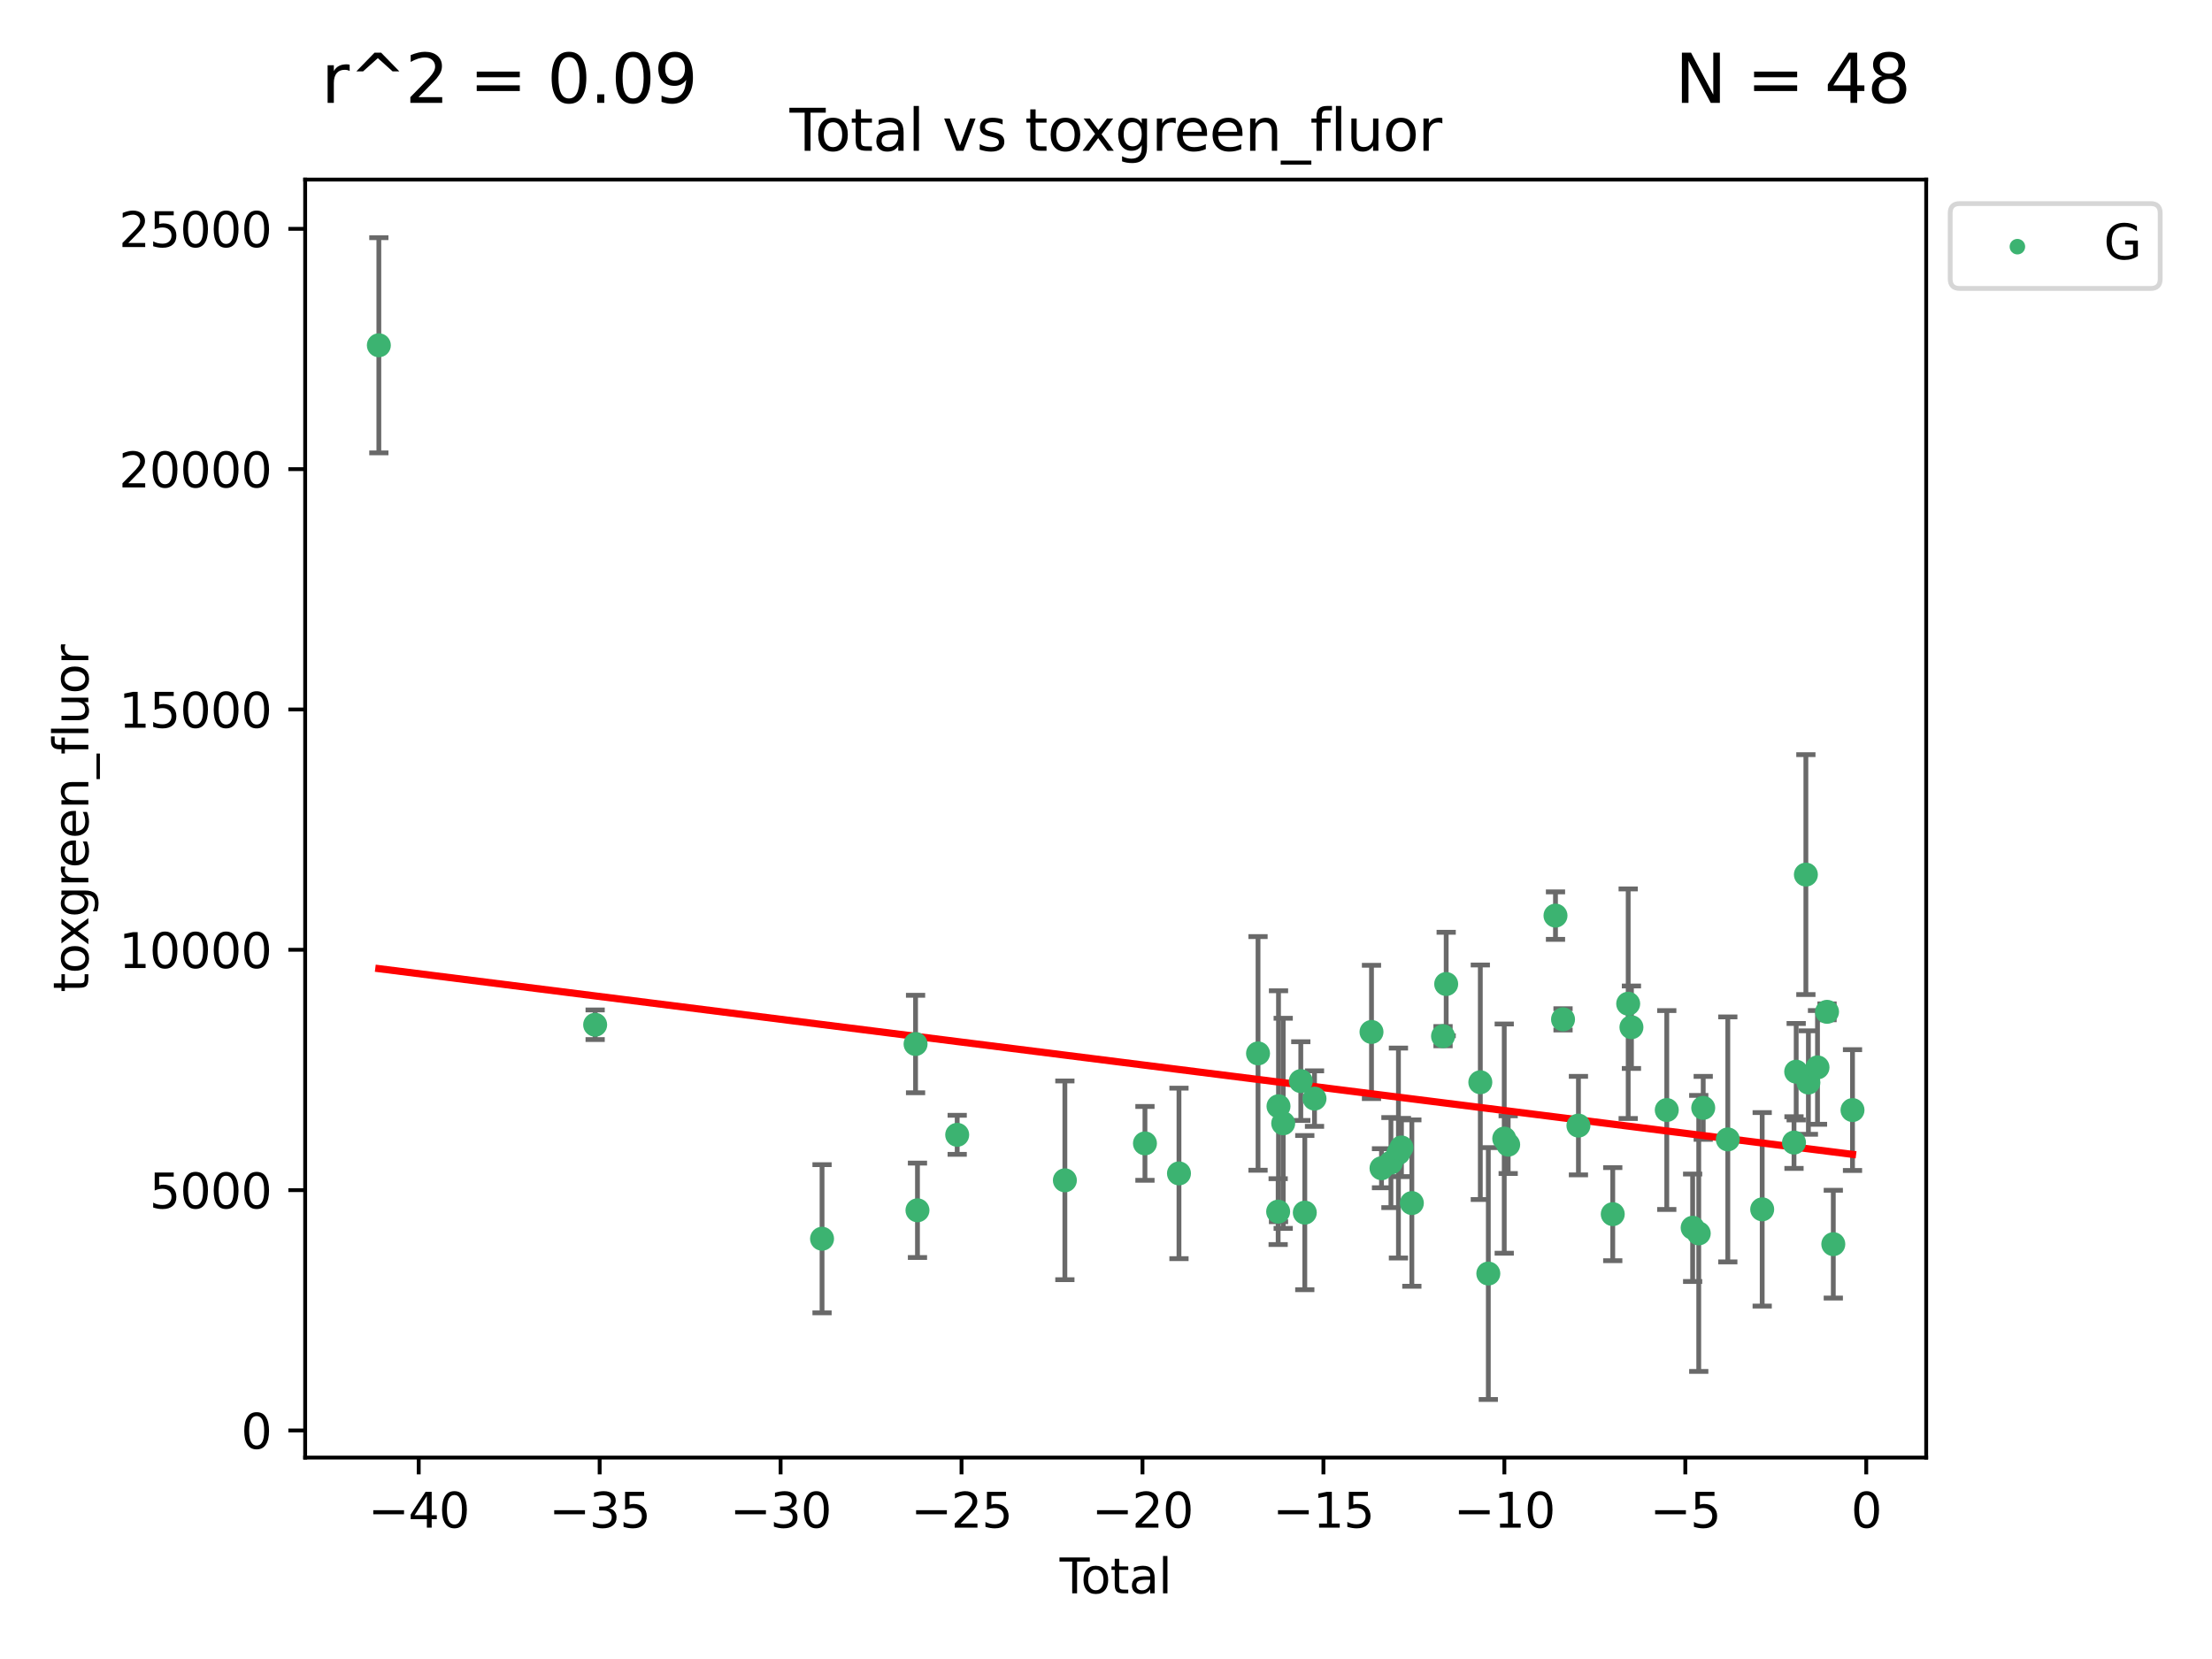 <?xml version="1.0" encoding="utf-8" standalone="no"?>
<!DOCTYPE svg PUBLIC "-//W3C//DTD SVG 1.1//EN"
  "http://www.w3.org/Graphics/SVG/1.1/DTD/svg11.dtd">
<svg xmlns:xlink="http://www.w3.org/1999/xlink" width="460.8pt" height="345.6pt" viewBox="0 0 460.8 345.6" xmlns="http://www.w3.org/2000/svg" version="1.1">
 <defs>
  <style type="text/css">*{stroke-linejoin: round; stroke-linecap: butt}</style>
 </defs>
 <g id="figure_1">
  <g id="patch_1">
   <path d="M 0 345.6 
L 460.8 345.6 
L 460.8 0 
L 0 0 
z
" style="fill: #ffffff"/>
  </g>
  <g id="axes_1">
   <g id="patch_2">
    <path d="M 63.571 303.64 
L 401.26 303.64 
L 401.26 37.411 
L 63.571 37.411 
z
" style="fill: #ffffff"/>
   </g>
   <g id="PathCollection_1">
    <defs>
     <path id="mc5d75d3d57" d="M 0 1.118 
C 0.297 1.118 0.581 1 0.791 0.791 
C 1 0.581 1.118 0.297 1.118 0 
C 1.118 -0.297 1 -0.581 0.791 -0.791 
C 0.581 -1 0.297 -1.118 0 -1.118 
C -0.297 -1.118 -0.581 -1 -0.791 -0.791 
C -1 -0.581 -1.118 -0.297 -1.118 0 
C -1.118 0.297 -1 0.581 -0.791 0.791 
C -0.581 1 -0.297 1.118 0 1.118 
z
" style="stroke: #3cb371"/>
    </defs>
    <g clip-path="url(#p207b211e65)">
     <use xlink:href="#mc5d75d3d57" x="78.921" y="71.926" style="fill: #3cb371; stroke: #3cb371"/>
     <use xlink:href="#mc5d75d3d57" x="123.98" y="213.474" style="fill: #3cb371; stroke: #3cb371"/>
     <use xlink:href="#mc5d75d3d57" x="171.247" y="258.051" style="fill: #3cb371; stroke: #3cb371"/>
     <use xlink:href="#mc5d75d3d57" x="190.729" y="217.487" style="fill: #3cb371; stroke: #3cb371"/>
     <use xlink:href="#mc5d75d3d57" x="191.126" y="252.127" style="fill: #3cb371; stroke: #3cb371"/>
     <use xlink:href="#mc5d75d3d57" x="199.402" y="236.403" style="fill: #3cb371; stroke: #3cb371"/>
     <use xlink:href="#mc5d75d3d57" x="221.833" y="245.882" style="fill: #3cb371; stroke: #3cb371"/>
     <use xlink:href="#mc5d75d3d57" x="238.515" y="238.188" style="fill: #3cb371; stroke: #3cb371"/>
     <use xlink:href="#mc5d75d3d57" x="245.602" y="244.442" style="fill: #3cb371; stroke: #3cb371"/>
     <use xlink:href="#mc5d75d3d57" x="262.071" y="219.446" style="fill: #3cb371; stroke: #3cb371"/>
     <use xlink:href="#mc5d75d3d57" x="266.262" y="252.405" style="fill: #3cb371; stroke: #3cb371"/>
     <use xlink:href="#mc5d75d3d57" x="266.337" y="230.45" style="fill: #3cb371; stroke: #3cb371"/>
     <use xlink:href="#mc5d75d3d57" x="267.315" y="234.008" style="fill: #3cb371; stroke: #3cb371"/>
     <use xlink:href="#mc5d75d3d57" x="270.98" y="225.213" style="fill: #3cb371; stroke: #3cb371"/>
     <use xlink:href="#mc5d75d3d57" x="271.813" y="252.612" style="fill: #3cb371; stroke: #3cb371"/>
     <use xlink:href="#mc5d75d3d57" x="273.836" y="228.859" style="fill: #3cb371; stroke: #3cb371"/>
     <use xlink:href="#mc5d75d3d57" x="285.708" y="214.973" style="fill: #3cb371; stroke: #3cb371"/>
     <use xlink:href="#mc5d75d3d57" x="287.793" y="243.364" style="fill: #3cb371; stroke: #3cb371"/>
     <use xlink:href="#mc5d75d3d57" x="289.758" y="242.189" style="fill: #3cb371; stroke: #3cb371"/>
     <use xlink:href="#mc5d75d3d57" x="291.32" y="240.199" style="fill: #3cb371; stroke: #3cb371"/>
     <use xlink:href="#mc5d75d3d57" x="291.947" y="239.041" style="fill: #3cb371; stroke: #3cb371"/>
     <use xlink:href="#mc5d75d3d57" x="294.116" y="250.623" style="fill: #3cb371; stroke: #3cb371"/>
     <use xlink:href="#mc5d75d3d57" x="300.611" y="215.852" style="fill: #3cb371; stroke: #3cb371"/>
     <use xlink:href="#mc5d75d3d57" x="301.267" y="204.99" style="fill: #3cb371; stroke: #3cb371"/>
     <use xlink:href="#mc5d75d3d57" x="308.378" y="225.452" style="fill: #3cb371; stroke: #3cb371"/>
     <use xlink:href="#mc5d75d3d57" x="310.044" y="265.303" style="fill: #3cb371; stroke: #3cb371"/>
     <use xlink:href="#mc5d75d3d57" x="313.361" y="237.188" style="fill: #3cb371; stroke: #3cb371"/>
     <use xlink:href="#mc5d75d3d57" x="314.181" y="238.456" style="fill: #3cb371; stroke: #3cb371"/>
     <use xlink:href="#mc5d75d3d57" x="324.038" y="190.739" style="fill: #3cb371; stroke: #3cb371"/>
     <use xlink:href="#mc5d75d3d57" x="325.607" y="212.35" style="fill: #3cb371; stroke: #3cb371"/>
     <use xlink:href="#mc5d75d3d57" x="328.816" y="234.485" style="fill: #3cb371; stroke: #3cb371"/>
     <use xlink:href="#mc5d75d3d57" x="335.966" y="252.928" style="fill: #3cb371; stroke: #3cb371"/>
     <use xlink:href="#mc5d75d3d57" x="339.182" y="209.093" style="fill: #3cb371; stroke: #3cb371"/>
     <use xlink:href="#mc5d75d3d57" x="339.858" y="213.99" style="fill: #3cb371; stroke: #3cb371"/>
     <use xlink:href="#mc5d75d3d57" x="347.218" y="231.24" style="fill: #3cb371; stroke: #3cb371"/>
     <use xlink:href="#mc5d75d3d57" x="352.609" y="255.764" style="fill: #3cb371; stroke: #3cb371"/>
     <use xlink:href="#mc5d75d3d57" x="353.88" y="256.94" style="fill: #3cb371; stroke: #3cb371"/>
     <use xlink:href="#mc5d75d3d57" x="354.813" y="230.789" style="fill: #3cb371; stroke: #3cb371"/>
     <use xlink:href="#mc5d75d3d57" x="359.934" y="237.36" style="fill: #3cb371; stroke: #3cb371"/>
     <use xlink:href="#mc5d75d3d57" x="367.097" y="251.927" style="fill: #3cb371; stroke: #3cb371"/>
     <use xlink:href="#mc5d75d3d57" x="373.724" y="238.019" style="fill: #3cb371; stroke: #3cb371"/>
     <use xlink:href="#mc5d75d3d57" x="374.18" y="223.255" style="fill: #3cb371; stroke: #3cb371"/>
     <use xlink:href="#mc5d75d3d57" x="376.198" y="182.196" style="fill: #3cb371; stroke: #3cb371"/>
     <use xlink:href="#mc5d75d3d57" x="376.722" y="225.514" style="fill: #3cb371; stroke: #3cb371"/>
     <use xlink:href="#mc5d75d3d57" x="378.619" y="222.359" style="fill: #3cb371; stroke: #3cb371"/>
     <use xlink:href="#mc5d75d3d57" x="380.606" y="210.781" style="fill: #3cb371; stroke: #3cb371"/>
     <use xlink:href="#mc5d75d3d57" x="381.911" y="259.18" style="fill: #3cb371; stroke: #3cb371"/>
     <use xlink:href="#mc5d75d3d57" x="385.911" y="231.247" style="fill: #3cb371; stroke: #3cb371"/>
    </g>
   </g>
   <g id="matplotlib.axis_1">
    <g id="xtick_1">
     <g id="line2d_1">
      <defs>
       <path id="m841d60870a" d="M 0 0 
L 0 3.5 
" style="stroke: #000000; stroke-width: 0.8"/>
      </defs>
      <g>
       <use xlink:href="#m841d60870a" x="87.225" y="303.64" style="stroke: #000000; stroke-width: 0.8"/>
      </g>
     </g>
     <g id="text_1">
      <!-- −40 -->
      <g transform="translate(76.673 318.238)scale(0.1 -0.1)">
       <defs>
        <path id="DejaVuSans-2212" d="M 678 2272 
L 4684 2272 
L 4684 1741 
L 678 1741 
L 678 2272 
z
" transform="scale(0.016)"/>
        <path id="DejaVuSans-34" d="M 2419 4116 
L 825 1625 
L 2419 1625 
L 2419 4116 
z
M 2253 4666 
L 3047 4666 
L 3047 1625 
L 3713 1625 
L 3713 1100 
L 3047 1100 
L 3047 0 
L 2419 0 
L 2419 1100 
L 313 1100 
L 313 1709 
L 2253 4666 
z
" transform="scale(0.016)"/>
        <path id="DejaVuSans-30" d="M 2034 4250 
Q 1547 4250 1301 3770 
Q 1056 3291 1056 2328 
Q 1056 1369 1301 889 
Q 1547 409 2034 409 
Q 2525 409 2770 889 
Q 3016 1369 3016 2328 
Q 3016 3291 2770 3770 
Q 2525 4250 2034 4250 
z
M 2034 4750 
Q 2819 4750 3233 4129 
Q 3647 3509 3647 2328 
Q 3647 1150 3233 529 
Q 2819 -91 2034 -91 
Q 1250 -91 836 529 
Q 422 1150 422 2328 
Q 422 3509 836 4129 
Q 1250 4750 2034 4750 
z
" transform="scale(0.016)"/>
       </defs>
       <use xlink:href="#DejaVuSans-2212"/>
       <use xlink:href="#DejaVuSans-34" x="83.789"/>
       <use xlink:href="#DejaVuSans-30" x="147.412"/>
      </g>
     </g>
    </g>
    <g id="xtick_2">
     <g id="line2d_2">
      <g>
       <use xlink:href="#m841d60870a" x="124.919" y="303.64" style="stroke: #000000; stroke-width: 0.8"/>
      </g>
     </g>
     <g id="text_2">
      <!-- −35 -->
      <g transform="translate(114.367 318.238)scale(0.1 -0.1)">
       <defs>
        <path id="DejaVuSans-33" d="M 2597 2516 
Q 3050 2419 3304 2112 
Q 3559 1806 3559 1356 
Q 3559 666 3084 287 
Q 2609 -91 1734 -91 
Q 1441 -91 1130 -33 
Q 819 25 488 141 
L 488 750 
Q 750 597 1062 519 
Q 1375 441 1716 441 
Q 2309 441 2620 675 
Q 2931 909 2931 1356 
Q 2931 1769 2642 2001 
Q 2353 2234 1838 2234 
L 1294 2234 
L 1294 2753 
L 1863 2753 
Q 2328 2753 2575 2939 
Q 2822 3125 2822 3475 
Q 2822 3834 2567 4026 
Q 2313 4219 1838 4219 
Q 1578 4219 1281 4162 
Q 984 4106 628 3988 
L 628 4550 
Q 988 4650 1302 4700 
Q 1616 4750 1894 4750 
Q 2613 4750 3031 4423 
Q 3450 4097 3450 3541 
Q 3450 3153 3228 2886 
Q 3006 2619 2597 2516 
z
" transform="scale(0.016)"/>
        <path id="DejaVuSans-35" d="M 691 4666 
L 3169 4666 
L 3169 4134 
L 1269 4134 
L 1269 2991 
Q 1406 3038 1543 3061 
Q 1681 3084 1819 3084 
Q 2600 3084 3056 2656 
Q 3513 2228 3513 1497 
Q 3513 744 3044 326 
Q 2575 -91 1722 -91 
Q 1428 -91 1123 -41 
Q 819 9 494 109 
L 494 744 
Q 775 591 1075 516 
Q 1375 441 1709 441 
Q 2250 441 2565 725 
Q 2881 1009 2881 1497 
Q 2881 1984 2565 2268 
Q 2250 2553 1709 2553 
Q 1456 2553 1204 2497 
Q 953 2441 691 2322 
L 691 4666 
z
" transform="scale(0.016)"/>
       </defs>
       <use xlink:href="#DejaVuSans-2212"/>
       <use xlink:href="#DejaVuSans-33" x="83.789"/>
       <use xlink:href="#DejaVuSans-35" x="147.412"/>
      </g>
     </g>
    </g>
    <g id="xtick_3">
     <g id="line2d_3">
      <g>
       <use xlink:href="#m841d60870a" x="162.613" y="303.64" style="stroke: #000000; stroke-width: 0.8"/>
      </g>
     </g>
     <g id="text_3">
      <!-- −30 -->
      <g transform="translate(152.06 318.238)scale(0.1 -0.1)">
       <use xlink:href="#DejaVuSans-2212"/>
       <use xlink:href="#DejaVuSans-33" x="83.789"/>
       <use xlink:href="#DejaVuSans-30" x="147.412"/>
      </g>
     </g>
    </g>
    <g id="xtick_4">
     <g id="line2d_4">
      <g>
       <use xlink:href="#m841d60870a" x="200.306" y="303.64" style="stroke: #000000; stroke-width: 0.8"/>
      </g>
     </g>
     <g id="text_4">
      <!-- −25 -->
      <g transform="translate(189.754 318.238)scale(0.1 -0.1)">
       <defs>
        <path id="DejaVuSans-32" d="M 1228 531 
L 3431 531 
L 3431 0 
L 469 0 
L 469 531 
Q 828 903 1448 1529 
Q 2069 2156 2228 2338 
Q 2531 2678 2651 2914 
Q 2772 3150 2772 3378 
Q 2772 3750 2511 3984 
Q 2250 4219 1831 4219 
Q 1534 4219 1204 4116 
Q 875 4013 500 3803 
L 500 4441 
Q 881 4594 1212 4672 
Q 1544 4750 1819 4750 
Q 2544 4750 2975 4387 
Q 3406 4025 3406 3419 
Q 3406 3131 3298 2873 
Q 3191 2616 2906 2266 
Q 2828 2175 2409 1742 
Q 1991 1309 1228 531 
z
" transform="scale(0.016)"/>
       </defs>
       <use xlink:href="#DejaVuSans-2212"/>
       <use xlink:href="#DejaVuSans-32" x="83.789"/>
       <use xlink:href="#DejaVuSans-35" x="147.412"/>
      </g>
     </g>
    </g>
    <g id="xtick_5">
     <g id="line2d_5">
      <g>
       <use xlink:href="#m841d60870a" x="238" y="303.64" style="stroke: #000000; stroke-width: 0.8"/>
      </g>
     </g>
     <g id="text_5">
      <!-- −20 -->
      <g transform="translate(227.447 318.238)scale(0.1 -0.1)">
       <use xlink:href="#DejaVuSans-2212"/>
       <use xlink:href="#DejaVuSans-32" x="83.789"/>
       <use xlink:href="#DejaVuSans-30" x="147.412"/>
      </g>
     </g>
    </g>
    <g id="xtick_6">
     <g id="line2d_6">
      <g>
       <use xlink:href="#m841d60870a" x="275.693" y="303.64" style="stroke: #000000; stroke-width: 0.8"/>
      </g>
     </g>
     <g id="text_6">
      <!-- −15 -->
      <g transform="translate(265.141 318.238)scale(0.1 -0.1)">
       <defs>
        <path id="DejaVuSans-31" d="M 794 531 
L 1825 531 
L 1825 4091 
L 703 3866 
L 703 4441 
L 1819 4666 
L 2450 4666 
L 2450 531 
L 3481 531 
L 3481 0 
L 794 0 
L 794 531 
z
" transform="scale(0.016)"/>
       </defs>
       <use xlink:href="#DejaVuSans-2212"/>
       <use xlink:href="#DejaVuSans-31" x="83.789"/>
       <use xlink:href="#DejaVuSans-35" x="147.412"/>
      </g>
     </g>
    </g>
    <g id="xtick_7">
     <g id="line2d_7">
      <g>
       <use xlink:href="#m841d60870a" x="313.387" y="303.64" style="stroke: #000000; stroke-width: 0.8"/>
      </g>
     </g>
     <g id="text_7">
      <!-- −10 -->
      <g transform="translate(302.835 318.238)scale(0.1 -0.1)">
       <use xlink:href="#DejaVuSans-2212"/>
       <use xlink:href="#DejaVuSans-31" x="83.789"/>
       <use xlink:href="#DejaVuSans-30" x="147.412"/>
      </g>
     </g>
    </g>
    <g id="xtick_8">
     <g id="line2d_8">
      <g>
       <use xlink:href="#m841d60870a" x="351.081" y="303.64" style="stroke: #000000; stroke-width: 0.8"/>
      </g>
     </g>
     <g id="text_8">
      <!-- −5 -->
      <g transform="translate(343.709 318.238)scale(0.1 -0.1)">
       <use xlink:href="#DejaVuSans-2212"/>
       <use xlink:href="#DejaVuSans-35" x="83.789"/>
      </g>
     </g>
    </g>
    <g id="xtick_9">
     <g id="line2d_9">
      <g>
       <use xlink:href="#m841d60870a" x="388.774" y="303.64" style="stroke: #000000; stroke-width: 0.8"/>
      </g>
     </g>
     <g id="text_9">
      <!-- 0 -->
      <g transform="translate(385.593 318.238)scale(0.1 -0.1)">
       <use xlink:href="#DejaVuSans-30"/>
      </g>
     </g>
    </g>
    <g id="text_10">
     <!-- Total -->
     <g transform="translate(220.739 331.917)scale(0.1 -0.1)">
      <defs>
       <path id="DejaVuSans-54" d="M -19 4666 
L 3928 4666 
L 3928 4134 
L 2272 4134 
L 2272 0 
L 1638 0 
L 1638 4134 
L -19 4134 
L -19 4666 
z
" transform="scale(0.016)"/>
       <path id="DejaVuSans-6f" d="M 1959 3097 
Q 1497 3097 1228 2736 
Q 959 2375 959 1747 
Q 959 1119 1226 758 
Q 1494 397 1959 397 
Q 2419 397 2687 759 
Q 2956 1122 2956 1747 
Q 2956 2369 2687 2733 
Q 2419 3097 1959 3097 
z
M 1959 3584 
Q 2709 3584 3137 3096 
Q 3566 2609 3566 1747 
Q 3566 888 3137 398 
Q 2709 -91 1959 -91 
Q 1206 -91 779 398 
Q 353 888 353 1747 
Q 353 2609 779 3096 
Q 1206 3584 1959 3584 
z
" transform="scale(0.016)"/>
       <path id="DejaVuSans-74" d="M 1172 4494 
L 1172 3500 
L 2356 3500 
L 2356 3053 
L 1172 3053 
L 1172 1153 
Q 1172 725 1289 603 
Q 1406 481 1766 481 
L 2356 481 
L 2356 0 
L 1766 0 
Q 1100 0 847 248 
Q 594 497 594 1153 
L 594 3053 
L 172 3053 
L 172 3500 
L 594 3500 
L 594 4494 
L 1172 4494 
z
" transform="scale(0.016)"/>
       <path id="DejaVuSans-61" d="M 2194 1759 
Q 1497 1759 1228 1600 
Q 959 1441 959 1056 
Q 959 750 1161 570 
Q 1363 391 1709 391 
Q 2188 391 2477 730 
Q 2766 1069 2766 1631 
L 2766 1759 
L 2194 1759 
z
M 3341 1997 
L 3341 0 
L 2766 0 
L 2766 531 
Q 2569 213 2275 61 
Q 1981 -91 1556 -91 
Q 1019 -91 701 211 
Q 384 513 384 1019 
Q 384 1609 779 1909 
Q 1175 2209 1959 2209 
L 2766 2209 
L 2766 2266 
Q 2766 2663 2505 2880 
Q 2244 3097 1772 3097 
Q 1472 3097 1187 3025 
Q 903 2953 641 2809 
L 641 3341 
Q 956 3463 1253 3523 
Q 1550 3584 1831 3584 
Q 2591 3584 2966 3190 
Q 3341 2797 3341 1997 
z
" transform="scale(0.016)"/>
       <path id="DejaVuSans-6c" d="M 603 4863 
L 1178 4863 
L 1178 0 
L 603 0 
L 603 4863 
z
" transform="scale(0.016)"/>
      </defs>
      <use xlink:href="#DejaVuSans-54"/>
      <use xlink:href="#DejaVuSans-6f" x="44.084"/>
      <use xlink:href="#DejaVuSans-74" x="105.266"/>
      <use xlink:href="#DejaVuSans-61" x="144.475"/>
      <use xlink:href="#DejaVuSans-6c" x="205.754"/>
     </g>
    </g>
   </g>
   <g id="matplotlib.axis_2">
    <g id="ytick_1">
     <g id="line2d_10">
      <defs>
       <path id="ma1dbec029e" d="M 0 0 
L -3.5 0 
" style="stroke: #000000; stroke-width: 0.8"/>
      </defs>
      <g>
       <use xlink:href="#ma1dbec029e" x="63.571" y="297.988" style="stroke: #000000; stroke-width: 0.8"/>
      </g>
     </g>
     <g id="text_11">
      <!-- 0 -->
      <g transform="translate(50.209 301.788)scale(0.1 -0.1)">
       <use xlink:href="#DejaVuSans-30"/>
      </g>
     </g>
    </g>
    <g id="ytick_2">
     <g id="line2d_11">
      <g>
       <use xlink:href="#ma1dbec029e" x="63.571" y="247.924" style="stroke: #000000; stroke-width: 0.8"/>
      </g>
     </g>
     <g id="text_12">
      <!-- 5000 -->
      <g transform="translate(31.121 251.723)scale(0.1 -0.1)">
       <use xlink:href="#DejaVuSans-35"/>
       <use xlink:href="#DejaVuSans-30" x="63.623"/>
       <use xlink:href="#DejaVuSans-30" x="127.246"/>
       <use xlink:href="#DejaVuSans-30" x="190.869"/>
      </g>
     </g>
    </g>
    <g id="ytick_3">
     <g id="line2d_12">
      <g>
       <use xlink:href="#ma1dbec029e" x="63.571" y="197.86" style="stroke: #000000; stroke-width: 0.8"/>
      </g>
     </g>
     <g id="text_13">
      <!-- 10000 -->
      <g transform="translate(24.759 201.659)scale(0.1 -0.1)">
       <use xlink:href="#DejaVuSans-31"/>
       <use xlink:href="#DejaVuSans-30" x="63.623"/>
       <use xlink:href="#DejaVuSans-30" x="127.246"/>
       <use xlink:href="#DejaVuSans-30" x="190.869"/>
       <use xlink:href="#DejaVuSans-30" x="254.492"/>
      </g>
     </g>
    </g>
    <g id="ytick_4">
     <g id="line2d_13">
      <g>
       <use xlink:href="#ma1dbec029e" x="63.571" y="147.796" style="stroke: #000000; stroke-width: 0.8"/>
      </g>
     </g>
     <g id="text_14">
      <!-- 15000 -->
      <g transform="translate(24.759 151.595)scale(0.1 -0.1)">
       <use xlink:href="#DejaVuSans-31"/>
       <use xlink:href="#DejaVuSans-35" x="63.623"/>
       <use xlink:href="#DejaVuSans-30" x="127.246"/>
       <use xlink:href="#DejaVuSans-30" x="190.869"/>
       <use xlink:href="#DejaVuSans-30" x="254.492"/>
      </g>
     </g>
    </g>
    <g id="ytick_5">
     <g id="line2d_14">
      <g>
       <use xlink:href="#ma1dbec029e" x="63.571" y="97.732" style="stroke: #000000; stroke-width: 0.8"/>
      </g>
     </g>
     <g id="text_15">
      <!-- 20000 -->
      <g transform="translate(24.759 101.531)scale(0.1 -0.1)">
       <use xlink:href="#DejaVuSans-32"/>
       <use xlink:href="#DejaVuSans-30" x="63.623"/>
       <use xlink:href="#DejaVuSans-30" x="127.246"/>
       <use xlink:href="#DejaVuSans-30" x="190.869"/>
       <use xlink:href="#DejaVuSans-30" x="254.492"/>
      </g>
     </g>
    </g>
    <g id="ytick_6">
     <g id="line2d_15">
      <g>
       <use xlink:href="#ma1dbec029e" x="63.571" y="47.667" style="stroke: #000000; stroke-width: 0.8"/>
      </g>
     </g>
     <g id="text_16">
      <!-- 25000 -->
      <g transform="translate(24.759 51.467)scale(0.1 -0.1)">
       <use xlink:href="#DejaVuSans-32"/>
       <use xlink:href="#DejaVuSans-35" x="63.623"/>
       <use xlink:href="#DejaVuSans-30" x="127.246"/>
       <use xlink:href="#DejaVuSans-30" x="190.869"/>
       <use xlink:href="#DejaVuSans-30" x="254.492"/>
      </g>
     </g>
    </g>
    <g id="text_17">
     <!-- toxgreen_fluor -->
     <g transform="translate(18.401 206.72)rotate(-90)scale(0.1 -0.1)">
      <defs>
       <path id="DejaVuSans-78" d="M 3513 3500 
L 2247 1797 
L 3578 0 
L 2900 0 
L 1881 1375 
L 863 0 
L 184 0 
L 1544 1831 
L 300 3500 
L 978 3500 
L 1906 2253 
L 2834 3500 
L 3513 3500 
z
" transform="scale(0.016)"/>
       <path id="DejaVuSans-67" d="M 2906 1791 
Q 2906 2416 2648 2759 
Q 2391 3103 1925 3103 
Q 1463 3103 1205 2759 
Q 947 2416 947 1791 
Q 947 1169 1205 825 
Q 1463 481 1925 481 
Q 2391 481 2648 825 
Q 2906 1169 2906 1791 
z
M 3481 434 
Q 3481 -459 3084 -895 
Q 2688 -1331 1869 -1331 
Q 1566 -1331 1297 -1286 
Q 1028 -1241 775 -1147 
L 775 -588 
Q 1028 -725 1275 -790 
Q 1522 -856 1778 -856 
Q 2344 -856 2625 -561 
Q 2906 -266 2906 331 
L 2906 616 
Q 2728 306 2450 153 
Q 2172 0 1784 0 
Q 1141 0 747 490 
Q 353 981 353 1791 
Q 353 2603 747 3093 
Q 1141 3584 1784 3584 
Q 2172 3584 2450 3431 
Q 2728 3278 2906 2969 
L 2906 3500 
L 3481 3500 
L 3481 434 
z
" transform="scale(0.016)"/>
       <path id="DejaVuSans-72" d="M 2631 2963 
Q 2534 3019 2420 3045 
Q 2306 3072 2169 3072 
Q 1681 3072 1420 2755 
Q 1159 2438 1159 1844 
L 1159 0 
L 581 0 
L 581 3500 
L 1159 3500 
L 1159 2956 
Q 1341 3275 1631 3429 
Q 1922 3584 2338 3584 
Q 2397 3584 2469 3576 
Q 2541 3569 2628 3553 
L 2631 2963 
z
" transform="scale(0.016)"/>
       <path id="DejaVuSans-65" d="M 3597 1894 
L 3597 1613 
L 953 1613 
Q 991 1019 1311 708 
Q 1631 397 2203 397 
Q 2534 397 2845 478 
Q 3156 559 3463 722 
L 3463 178 
Q 3153 47 2828 -22 
Q 2503 -91 2169 -91 
Q 1331 -91 842 396 
Q 353 884 353 1716 
Q 353 2575 817 3079 
Q 1281 3584 2069 3584 
Q 2775 3584 3186 3129 
Q 3597 2675 3597 1894 
z
M 3022 2063 
Q 3016 2534 2758 2815 
Q 2500 3097 2075 3097 
Q 1594 3097 1305 2825 
Q 1016 2553 972 2059 
L 3022 2063 
z
" transform="scale(0.016)"/>
       <path id="DejaVuSans-6e" d="M 3513 2113 
L 3513 0 
L 2938 0 
L 2938 2094 
Q 2938 2591 2744 2837 
Q 2550 3084 2163 3084 
Q 1697 3084 1428 2787 
Q 1159 2491 1159 1978 
L 1159 0 
L 581 0 
L 581 3500 
L 1159 3500 
L 1159 2956 
Q 1366 3272 1645 3428 
Q 1925 3584 2291 3584 
Q 2894 3584 3203 3211 
Q 3513 2838 3513 2113 
z
" transform="scale(0.016)"/>
       <path id="DejaVuSans-5f" d="M 3263 -1063 
L 3263 -1509 
L -63 -1509 
L -63 -1063 
L 3263 -1063 
z
" transform="scale(0.016)"/>
       <path id="DejaVuSans-66" d="M 2375 4863 
L 2375 4384 
L 1825 4384 
Q 1516 4384 1395 4259 
Q 1275 4134 1275 3809 
L 1275 3500 
L 2222 3500 
L 2222 3053 
L 1275 3053 
L 1275 0 
L 697 0 
L 697 3053 
L 147 3053 
L 147 3500 
L 697 3500 
L 697 3744 
Q 697 4328 969 4595 
Q 1241 4863 1831 4863 
L 2375 4863 
z
" transform="scale(0.016)"/>
       <path id="DejaVuSans-75" d="M 544 1381 
L 544 3500 
L 1119 3500 
L 1119 1403 
Q 1119 906 1312 657 
Q 1506 409 1894 409 
Q 2359 409 2629 706 
Q 2900 1003 2900 1516 
L 2900 3500 
L 3475 3500 
L 3475 0 
L 2900 0 
L 2900 538 
Q 2691 219 2414 64 
Q 2138 -91 1772 -91 
Q 1169 -91 856 284 
Q 544 659 544 1381 
z
M 1991 3584 
L 1991 3584 
z
" transform="scale(0.016)"/>
      </defs>
      <use xlink:href="#DejaVuSans-74"/>
      <use xlink:href="#DejaVuSans-6f" x="39.209"/>
      <use xlink:href="#DejaVuSans-78" x="97.266"/>
      <use xlink:href="#DejaVuSans-67" x="156.445"/>
      <use xlink:href="#DejaVuSans-72" x="219.922"/>
      <use xlink:href="#DejaVuSans-65" x="258.785"/>
      <use xlink:href="#DejaVuSans-65" x="320.309"/>
      <use xlink:href="#DejaVuSans-6e" x="381.832"/>
      <use xlink:href="#DejaVuSans-5f" x="445.211"/>
      <use xlink:href="#DejaVuSans-66" x="495.211"/>
      <use xlink:href="#DejaVuSans-6c" x="530.416"/>
      <use xlink:href="#DejaVuSans-75" x="558.199"/>
      <use xlink:href="#DejaVuSans-6f" x="621.578"/>
      <use xlink:href="#DejaVuSans-72" x="682.76"/>
     </g>
    </g>
   </g>
   <g id="LineCollection_1">
    <path d="M 78.921 94.34 
L 78.921 49.513 
" clip-path="url(#p207b211e65)" style="fill: none; stroke: #696969"/>
    <path d="M 123.98 216.558 
L 123.98 210.39 
" clip-path="url(#p207b211e65)" style="fill: none; stroke: #696969"/>
    <path d="M 171.247 273.484 
L 171.247 242.618 
" clip-path="url(#p207b211e65)" style="fill: none; stroke: #696969"/>
    <path d="M 190.729 227.638 
L 190.729 207.336 
" clip-path="url(#p207b211e65)" style="fill: none; stroke: #696969"/>
    <path d="M 191.126 261.961 
L 191.126 242.293 
" clip-path="url(#p207b211e65)" style="fill: none; stroke: #696969"/>
    <path d="M 199.402 240.466 
L 199.402 232.339 
" clip-path="url(#p207b211e65)" style="fill: none; stroke: #696969"/>
    <path d="M 221.833 266.583 
L 221.833 225.18 
" clip-path="url(#p207b211e65)" style="fill: none; stroke: #696969"/>
    <path d="M 238.515 245.876 
L 238.515 230.499 
" clip-path="url(#p207b211e65)" style="fill: none; stroke: #696969"/>
    <path d="M 245.602 262.201 
L 245.602 226.683 
" clip-path="url(#p207b211e65)" style="fill: none; stroke: #696969"/>
    <path d="M 262.071 243.783 
L 262.071 195.11 
" clip-path="url(#p207b211e65)" style="fill: none; stroke: #696969"/>
    <path d="M 266.262 259.26 
L 266.262 245.549 
" clip-path="url(#p207b211e65)" style="fill: none; stroke: #696969"/>
    <path d="M 266.337 254.502 
L 266.337 206.398 
" clip-path="url(#p207b211e65)" style="fill: none; stroke: #696969"/>
    <path d="M 267.315 255.897 
L 267.315 212.12 
" clip-path="url(#p207b211e65)" style="fill: none; stroke: #696969"/>
    <path d="M 270.98 233.412 
L 270.98 217.015 
" clip-path="url(#p207b211e65)" style="fill: none; stroke: #696969"/>
    <path d="M 271.813 268.673 
L 271.813 236.552 
" clip-path="url(#p207b211e65)" style="fill: none; stroke: #696969"/>
    <path d="M 273.836 234.641 
L 273.836 223.076 
" clip-path="url(#p207b211e65)" style="fill: none; stroke: #696969"/>
    <path d="M 285.708 228.861 
L 285.708 201.086 
" clip-path="url(#p207b211e65)" style="fill: none; stroke: #696969"/>
    <path d="M 287.793 247.43 
L 287.793 239.297 
" clip-path="url(#p207b211e65)" style="fill: none; stroke: #696969"/>
    <path d="M 289.758 251.57 
L 289.758 232.808 
" clip-path="url(#p207b211e65)" style="fill: none; stroke: #696969"/>
    <path d="M 291.32 262.066 
L 291.32 218.333 
" clip-path="url(#p207b211e65)" style="fill: none; stroke: #696969"/>
    <path d="M 291.947 245.107 
L 291.947 232.975 
" clip-path="url(#p207b211e65)" style="fill: none; stroke: #696969"/>
    <path d="M 294.116 267.95 
L 294.116 233.297 
" clip-path="url(#p207b211e65)" style="fill: none; stroke: #696969"/>
    <path d="M 300.611 217.859 
L 300.611 213.845 
" clip-path="url(#p207b211e65)" style="fill: none; stroke: #696969"/>
    <path d="M 301.267 215.77 
L 301.267 194.21 
" clip-path="url(#p207b211e65)" style="fill: none; stroke: #696969"/>
    <path d="M 308.378 249.88 
L 308.378 201.024 
" clip-path="url(#p207b211e65)" style="fill: none; stroke: #696969"/>
    <path d="M 310.044 291.539 
L 310.044 239.066 
" clip-path="url(#p207b211e65)" style="fill: none; stroke: #696969"/>
    <path d="M 313.361 261.064 
L 313.361 213.313 
" clip-path="url(#p207b211e65)" style="fill: none; stroke: #696969"/>
    <path d="M 314.181 244.466 
L 314.181 232.445 
" clip-path="url(#p207b211e65)" style="fill: none; stroke: #696969"/>
    <path d="M 324.038 195.685 
L 324.038 185.793 
" clip-path="url(#p207b211e65)" style="fill: none; stroke: #696969"/>
    <path d="M 325.607 214.565 
L 325.607 210.134 
" clip-path="url(#p207b211e65)" style="fill: none; stroke: #696969"/>
    <path d="M 328.816 244.747 
L 328.816 224.223 
" clip-path="url(#p207b211e65)" style="fill: none; stroke: #696969"/>
    <path d="M 335.966 262.625 
L 335.966 243.231 
" clip-path="url(#p207b211e65)" style="fill: none; stroke: #696969"/>
    <path d="M 339.182 233.005 
L 339.182 185.181 
" clip-path="url(#p207b211e65)" style="fill: none; stroke: #696969"/>
    <path d="M 339.858 222.576 
L 339.858 205.403 
" clip-path="url(#p207b211e65)" style="fill: none; stroke: #696969"/>
    <path d="M 347.218 251.952 
L 347.218 210.528 
" clip-path="url(#p207b211e65)" style="fill: none; stroke: #696969"/>
    <path d="M 352.609 266.958 
L 352.609 244.571 
" clip-path="url(#p207b211e65)" style="fill: none; stroke: #696969"/>
    <path d="M 353.88 285.688 
L 353.88 228.192 
" clip-path="url(#p207b211e65)" style="fill: none; stroke: #696969"/>
    <path d="M 354.813 237.345 
L 354.813 224.232 
" clip-path="url(#p207b211e65)" style="fill: none; stroke: #696969"/>
    <path d="M 359.934 262.876 
L 359.934 211.843 
" clip-path="url(#p207b211e65)" style="fill: none; stroke: #696969"/>
    <path d="M 367.097 272.08 
L 367.097 231.774 
" clip-path="url(#p207b211e65)" style="fill: none; stroke: #696969"/>
    <path d="M 373.724 243.401 
L 373.724 232.638 
" clip-path="url(#p207b211e65)" style="fill: none; stroke: #696969"/>
    <path d="M 374.18 233.298 
L 374.18 213.211 
" clip-path="url(#p207b211e65)" style="fill: none; stroke: #696969"/>
    <path d="M 376.198 207.184 
L 376.198 157.208 
" clip-path="url(#p207b211e65)" style="fill: none; stroke: #696969"/>
    <path d="M 376.722 236.288 
L 376.722 214.741 
" clip-path="url(#p207b211e65)" style="fill: none; stroke: #696969"/>
    <path d="M 378.619 234.21 
L 378.619 210.508 
" clip-path="url(#p207b211e65)" style="fill: none; stroke: #696969"/>
    <path d="M 380.606 212.442 
L 380.606 209.12 
" clip-path="url(#p207b211e65)" style="fill: none; stroke: #696969"/>
    <path d="M 381.911 270.408 
L 381.911 247.953 
" clip-path="url(#p207b211e65)" style="fill: none; stroke: #696969"/>
    <path d="M 385.911 243.83 
L 385.911 218.664 
" clip-path="url(#p207b211e65)" style="fill: none; stroke: #696969"/>
   </g>
   <g id="line2d_16">
    <defs>
     <path id="m2fdb3c7aa5" d="M 2 0 
L -2 -0 
" style="stroke: #696969"/>
    </defs>
    <g clip-path="url(#p207b211e65)">
     <use xlink:href="#m2fdb3c7aa5" x="78.921" y="94.34" style="fill: #696969; stroke: #696969"/>
     <use xlink:href="#m2fdb3c7aa5" x="123.98" y="216.558" style="fill: #696969; stroke: #696969"/>
     <use xlink:href="#m2fdb3c7aa5" x="171.247" y="273.484" style="fill: #696969; stroke: #696969"/>
     <use xlink:href="#m2fdb3c7aa5" x="190.729" y="227.638" style="fill: #696969; stroke: #696969"/>
     <use xlink:href="#m2fdb3c7aa5" x="191.126" y="261.961" style="fill: #696969; stroke: #696969"/>
     <use xlink:href="#m2fdb3c7aa5" x="199.402" y="240.466" style="fill: #696969; stroke: #696969"/>
     <use xlink:href="#m2fdb3c7aa5" x="221.833" y="266.583" style="fill: #696969; stroke: #696969"/>
     <use xlink:href="#m2fdb3c7aa5" x="238.515" y="245.876" style="fill: #696969; stroke: #696969"/>
     <use xlink:href="#m2fdb3c7aa5" x="245.602" y="262.201" style="fill: #696969; stroke: #696969"/>
     <use xlink:href="#m2fdb3c7aa5" x="262.071" y="243.783" style="fill: #696969; stroke: #696969"/>
     <use xlink:href="#m2fdb3c7aa5" x="266.262" y="259.26" style="fill: #696969; stroke: #696969"/>
     <use xlink:href="#m2fdb3c7aa5" x="266.337" y="254.502" style="fill: #696969; stroke: #696969"/>
     <use xlink:href="#m2fdb3c7aa5" x="267.315" y="255.897" style="fill: #696969; stroke: #696969"/>
     <use xlink:href="#m2fdb3c7aa5" x="270.98" y="233.412" style="fill: #696969; stroke: #696969"/>
     <use xlink:href="#m2fdb3c7aa5" x="271.813" y="268.673" style="fill: #696969; stroke: #696969"/>
     <use xlink:href="#m2fdb3c7aa5" x="273.836" y="234.641" style="fill: #696969; stroke: #696969"/>
     <use xlink:href="#m2fdb3c7aa5" x="285.708" y="228.861" style="fill: #696969; stroke: #696969"/>
     <use xlink:href="#m2fdb3c7aa5" x="287.793" y="247.43" style="fill: #696969; stroke: #696969"/>
     <use xlink:href="#m2fdb3c7aa5" x="289.758" y="251.57" style="fill: #696969; stroke: #696969"/>
     <use xlink:href="#m2fdb3c7aa5" x="291.32" y="262.066" style="fill: #696969; stroke: #696969"/>
     <use xlink:href="#m2fdb3c7aa5" x="291.947" y="245.107" style="fill: #696969; stroke: #696969"/>
     <use xlink:href="#m2fdb3c7aa5" x="294.116" y="267.95" style="fill: #696969; stroke: #696969"/>
     <use xlink:href="#m2fdb3c7aa5" x="300.611" y="217.859" style="fill: #696969; stroke: #696969"/>
     <use xlink:href="#m2fdb3c7aa5" x="301.267" y="215.77" style="fill: #696969; stroke: #696969"/>
     <use xlink:href="#m2fdb3c7aa5" x="308.378" y="249.88" style="fill: #696969; stroke: #696969"/>
     <use xlink:href="#m2fdb3c7aa5" x="310.044" y="291.539" style="fill: #696969; stroke: #696969"/>
     <use xlink:href="#m2fdb3c7aa5" x="313.361" y="261.064" style="fill: #696969; stroke: #696969"/>
     <use xlink:href="#m2fdb3c7aa5" x="314.181" y="244.466" style="fill: #696969; stroke: #696969"/>
     <use xlink:href="#m2fdb3c7aa5" x="324.038" y="195.685" style="fill: #696969; stroke: #696969"/>
     <use xlink:href="#m2fdb3c7aa5" x="325.607" y="214.565" style="fill: #696969; stroke: #696969"/>
     <use xlink:href="#m2fdb3c7aa5" x="328.816" y="244.747" style="fill: #696969; stroke: #696969"/>
     <use xlink:href="#m2fdb3c7aa5" x="335.966" y="262.625" style="fill: #696969; stroke: #696969"/>
     <use xlink:href="#m2fdb3c7aa5" x="339.182" y="233.005" style="fill: #696969; stroke: #696969"/>
     <use xlink:href="#m2fdb3c7aa5" x="339.858" y="222.576" style="fill: #696969; stroke: #696969"/>
     <use xlink:href="#m2fdb3c7aa5" x="347.218" y="251.952" style="fill: #696969; stroke: #696969"/>
     <use xlink:href="#m2fdb3c7aa5" x="352.609" y="266.958" style="fill: #696969; stroke: #696969"/>
     <use xlink:href="#m2fdb3c7aa5" x="353.88" y="285.688" style="fill: #696969; stroke: #696969"/>
     <use xlink:href="#m2fdb3c7aa5" x="354.813" y="237.345" style="fill: #696969; stroke: #696969"/>
     <use xlink:href="#m2fdb3c7aa5" x="359.934" y="262.876" style="fill: #696969; stroke: #696969"/>
     <use xlink:href="#m2fdb3c7aa5" x="367.097" y="272.08" style="fill: #696969; stroke: #696969"/>
     <use xlink:href="#m2fdb3c7aa5" x="373.724" y="243.401" style="fill: #696969; stroke: #696969"/>
     <use xlink:href="#m2fdb3c7aa5" x="374.18" y="233.298" style="fill: #696969; stroke: #696969"/>
     <use xlink:href="#m2fdb3c7aa5" x="376.198" y="207.184" style="fill: #696969; stroke: #696969"/>
     <use xlink:href="#m2fdb3c7aa5" x="376.722" y="236.288" style="fill: #696969; stroke: #696969"/>
     <use xlink:href="#m2fdb3c7aa5" x="378.619" y="234.21" style="fill: #696969; stroke: #696969"/>
     <use xlink:href="#m2fdb3c7aa5" x="380.606" y="212.442" style="fill: #696969; stroke: #696969"/>
     <use xlink:href="#m2fdb3c7aa5" x="381.911" y="270.408" style="fill: #696969; stroke: #696969"/>
     <use xlink:href="#m2fdb3c7aa5" x="385.911" y="243.83" style="fill: #696969; stroke: #696969"/>
    </g>
   </g>
   <g id="line2d_17">
    <g clip-path="url(#p207b211e65)">
     <use xlink:href="#m2fdb3c7aa5" x="78.921" y="49.513" style="fill: #696969; stroke: #696969"/>
     <use xlink:href="#m2fdb3c7aa5" x="123.98" y="210.39" style="fill: #696969; stroke: #696969"/>
     <use xlink:href="#m2fdb3c7aa5" x="171.247" y="242.618" style="fill: #696969; stroke: #696969"/>
     <use xlink:href="#m2fdb3c7aa5" x="190.729" y="207.336" style="fill: #696969; stroke: #696969"/>
     <use xlink:href="#m2fdb3c7aa5" x="191.126" y="242.293" style="fill: #696969; stroke: #696969"/>
     <use xlink:href="#m2fdb3c7aa5" x="199.402" y="232.339" style="fill: #696969; stroke: #696969"/>
     <use xlink:href="#m2fdb3c7aa5" x="221.833" y="225.18" style="fill: #696969; stroke: #696969"/>
     <use xlink:href="#m2fdb3c7aa5" x="238.515" y="230.499" style="fill: #696969; stroke: #696969"/>
     <use xlink:href="#m2fdb3c7aa5" x="245.602" y="226.683" style="fill: #696969; stroke: #696969"/>
     <use xlink:href="#m2fdb3c7aa5" x="262.071" y="195.11" style="fill: #696969; stroke: #696969"/>
     <use xlink:href="#m2fdb3c7aa5" x="266.262" y="245.549" style="fill: #696969; stroke: #696969"/>
     <use xlink:href="#m2fdb3c7aa5" x="266.337" y="206.398" style="fill: #696969; stroke: #696969"/>
     <use xlink:href="#m2fdb3c7aa5" x="267.315" y="212.12" style="fill: #696969; stroke: #696969"/>
     <use xlink:href="#m2fdb3c7aa5" x="270.98" y="217.015" style="fill: #696969; stroke: #696969"/>
     <use xlink:href="#m2fdb3c7aa5" x="271.813" y="236.552" style="fill: #696969; stroke: #696969"/>
     <use xlink:href="#m2fdb3c7aa5" x="273.836" y="223.076" style="fill: #696969; stroke: #696969"/>
     <use xlink:href="#m2fdb3c7aa5" x="285.708" y="201.086" style="fill: #696969; stroke: #696969"/>
     <use xlink:href="#m2fdb3c7aa5" x="287.793" y="239.297" style="fill: #696969; stroke: #696969"/>
     <use xlink:href="#m2fdb3c7aa5" x="289.758" y="232.808" style="fill: #696969; stroke: #696969"/>
     <use xlink:href="#m2fdb3c7aa5" x="291.32" y="218.333" style="fill: #696969; stroke: #696969"/>
     <use xlink:href="#m2fdb3c7aa5" x="291.947" y="232.975" style="fill: #696969; stroke: #696969"/>
     <use xlink:href="#m2fdb3c7aa5" x="294.116" y="233.297" style="fill: #696969; stroke: #696969"/>
     <use xlink:href="#m2fdb3c7aa5" x="300.611" y="213.845" style="fill: #696969; stroke: #696969"/>
     <use xlink:href="#m2fdb3c7aa5" x="301.267" y="194.21" style="fill: #696969; stroke: #696969"/>
     <use xlink:href="#m2fdb3c7aa5" x="308.378" y="201.024" style="fill: #696969; stroke: #696969"/>
     <use xlink:href="#m2fdb3c7aa5" x="310.044" y="239.066" style="fill: #696969; stroke: #696969"/>
     <use xlink:href="#m2fdb3c7aa5" x="313.361" y="213.313" style="fill: #696969; stroke: #696969"/>
     <use xlink:href="#m2fdb3c7aa5" x="314.181" y="232.445" style="fill: #696969; stroke: #696969"/>
     <use xlink:href="#m2fdb3c7aa5" x="324.038" y="185.793" style="fill: #696969; stroke: #696969"/>
     <use xlink:href="#m2fdb3c7aa5" x="325.607" y="210.134" style="fill: #696969; stroke: #696969"/>
     <use xlink:href="#m2fdb3c7aa5" x="328.816" y="224.223" style="fill: #696969; stroke: #696969"/>
     <use xlink:href="#m2fdb3c7aa5" x="335.966" y="243.231" style="fill: #696969; stroke: #696969"/>
     <use xlink:href="#m2fdb3c7aa5" x="339.182" y="185.181" style="fill: #696969; stroke: #696969"/>
     <use xlink:href="#m2fdb3c7aa5" x="339.858" y="205.403" style="fill: #696969; stroke: #696969"/>
     <use xlink:href="#m2fdb3c7aa5" x="347.218" y="210.528" style="fill: #696969; stroke: #696969"/>
     <use xlink:href="#m2fdb3c7aa5" x="352.609" y="244.571" style="fill: #696969; stroke: #696969"/>
     <use xlink:href="#m2fdb3c7aa5" x="353.88" y="228.192" style="fill: #696969; stroke: #696969"/>
     <use xlink:href="#m2fdb3c7aa5" x="354.813" y="224.232" style="fill: #696969; stroke: #696969"/>
     <use xlink:href="#m2fdb3c7aa5" x="359.934" y="211.843" style="fill: #696969; stroke: #696969"/>
     <use xlink:href="#m2fdb3c7aa5" x="367.097" y="231.774" style="fill: #696969; stroke: #696969"/>
     <use xlink:href="#m2fdb3c7aa5" x="373.724" y="232.638" style="fill: #696969; stroke: #696969"/>
     <use xlink:href="#m2fdb3c7aa5" x="374.18" y="213.211" style="fill: #696969; stroke: #696969"/>
     <use xlink:href="#m2fdb3c7aa5" x="376.198" y="157.208" style="fill: #696969; stroke: #696969"/>
     <use xlink:href="#m2fdb3c7aa5" x="376.722" y="214.741" style="fill: #696969; stroke: #696969"/>
     <use xlink:href="#m2fdb3c7aa5" x="378.619" y="210.508" style="fill: #696969; stroke: #696969"/>
     <use xlink:href="#m2fdb3c7aa5" x="380.606" y="209.12" style="fill: #696969; stroke: #696969"/>
     <use xlink:href="#m2fdb3c7aa5" x="381.911" y="247.953" style="fill: #696969; stroke: #696969"/>
     <use xlink:href="#m2fdb3c7aa5" x="385.911" y="218.664" style="fill: #696969; stroke: #696969"/>
    </g>
   </g>
   <g id="line2d_18">
    <path d="M 78.921 201.789 
L 123.98 207.468 
L 171.247 213.424 
L 190.729 215.88 
L 191.126 215.93 
L 199.402 216.972 
L 221.833 219.799 
L 238.515 221.902 
L 245.602 222.795 
L 262.071 224.87 
L 266.262 225.398 
L 266.337 225.408 
L 267.315 225.531 
L 270.98 225.993 
L 271.813 226.098 
L 273.836 226.353 
L 285.708 227.849 
L 287.793 228.112 
L 289.758 228.359 
L 291.32 228.556 
L 291.947 228.635 
L 294.116 228.909 
L 300.611 229.727 
L 301.267 229.81 
L 308.378 230.706 
L 310.044 230.916 
L 313.361 231.334 
L 314.181 231.437 
L 324.038 232.68 
L 325.607 232.877 
L 328.816 233.282 
L 335.966 234.183 
L 339.182 234.588 
L 339.858 234.673 
L 347.218 235.601 
L 352.609 236.28 
L 353.88 236.44 
L 354.813 236.558 
L 359.934 237.203 
L 367.097 238.106 
L 373.724 238.941 
L 374.18 238.999 
L 376.198 239.253 
L 376.722 239.319 
L 378.619 239.558 
L 380.606 239.808 
L 381.911 239.973 
L 385.911 240.477 
" clip-path="url(#p207b211e65)" style="fill: none; stroke: #ff0000; stroke-width: 1.5; stroke-linecap: square"/>
   </g>
   <g id="line2d_19">
    <defs>
     <path id="m5c97862e12" d="M 0 2 
C 0.53 2 1.039 1.789 1.414 1.414 
C 1.789 1.039 2 0.53 2 0 
C 2 -0.53 1.789 -1.039 1.414 -1.414 
C 1.039 -1.789 0.53 -2 0 -2 
C -0.53 -2 -1.039 -1.789 -1.414 -1.414 
C -1.789 -1.039 -2 -0.53 -2 0 
C -2 0.53 -1.789 1.039 -1.414 1.414 
C -1.039 1.789 -0.53 2 0 2 
z
" style="stroke: #3cb371"/>
    </defs>
    <g clip-path="url(#p207b211e65)">
     <use xlink:href="#m5c97862e12" x="78.921" y="71.926" style="fill: #3cb371; stroke: #3cb371"/>
     <use xlink:href="#m5c97862e12" x="123.98" y="213.474" style="fill: #3cb371; stroke: #3cb371"/>
     <use xlink:href="#m5c97862e12" x="171.247" y="258.051" style="fill: #3cb371; stroke: #3cb371"/>
     <use xlink:href="#m5c97862e12" x="190.729" y="217.487" style="fill: #3cb371; stroke: #3cb371"/>
     <use xlink:href="#m5c97862e12" x="191.126" y="252.127" style="fill: #3cb371; stroke: #3cb371"/>
     <use xlink:href="#m5c97862e12" x="199.402" y="236.403" style="fill: #3cb371; stroke: #3cb371"/>
     <use xlink:href="#m5c97862e12" x="221.833" y="245.882" style="fill: #3cb371; stroke: #3cb371"/>
     <use xlink:href="#m5c97862e12" x="238.515" y="238.188" style="fill: #3cb371; stroke: #3cb371"/>
     <use xlink:href="#m5c97862e12" x="245.602" y="244.442" style="fill: #3cb371; stroke: #3cb371"/>
     <use xlink:href="#m5c97862e12" x="262.071" y="219.446" style="fill: #3cb371; stroke: #3cb371"/>
     <use xlink:href="#m5c97862e12" x="266.262" y="252.405" style="fill: #3cb371; stroke: #3cb371"/>
     <use xlink:href="#m5c97862e12" x="266.337" y="230.45" style="fill: #3cb371; stroke: #3cb371"/>
     <use xlink:href="#m5c97862e12" x="267.315" y="234.008" style="fill: #3cb371; stroke: #3cb371"/>
     <use xlink:href="#m5c97862e12" x="270.98" y="225.213" style="fill: #3cb371; stroke: #3cb371"/>
     <use xlink:href="#m5c97862e12" x="271.813" y="252.612" style="fill: #3cb371; stroke: #3cb371"/>
     <use xlink:href="#m5c97862e12" x="273.836" y="228.859" style="fill: #3cb371; stroke: #3cb371"/>
     <use xlink:href="#m5c97862e12" x="285.708" y="214.973" style="fill: #3cb371; stroke: #3cb371"/>
     <use xlink:href="#m5c97862e12" x="287.793" y="243.364" style="fill: #3cb371; stroke: #3cb371"/>
     <use xlink:href="#m5c97862e12" x="289.758" y="242.189" style="fill: #3cb371; stroke: #3cb371"/>
     <use xlink:href="#m5c97862e12" x="291.32" y="240.199" style="fill: #3cb371; stroke: #3cb371"/>
     <use xlink:href="#m5c97862e12" x="291.947" y="239.041" style="fill: #3cb371; stroke: #3cb371"/>
     <use xlink:href="#m5c97862e12" x="294.116" y="250.623" style="fill: #3cb371; stroke: #3cb371"/>
     <use xlink:href="#m5c97862e12" x="300.611" y="215.852" style="fill: #3cb371; stroke: #3cb371"/>
     <use xlink:href="#m5c97862e12" x="301.267" y="204.99" style="fill: #3cb371; stroke: #3cb371"/>
     <use xlink:href="#m5c97862e12" x="308.378" y="225.452" style="fill: #3cb371; stroke: #3cb371"/>
     <use xlink:href="#m5c97862e12" x="310.044" y="265.303" style="fill: #3cb371; stroke: #3cb371"/>
     <use xlink:href="#m5c97862e12" x="313.361" y="237.188" style="fill: #3cb371; stroke: #3cb371"/>
     <use xlink:href="#m5c97862e12" x="314.181" y="238.456" style="fill: #3cb371; stroke: #3cb371"/>
     <use xlink:href="#m5c97862e12" x="324.038" y="190.739" style="fill: #3cb371; stroke: #3cb371"/>
     <use xlink:href="#m5c97862e12" x="325.607" y="212.35" style="fill: #3cb371; stroke: #3cb371"/>
     <use xlink:href="#m5c97862e12" x="328.816" y="234.485" style="fill: #3cb371; stroke: #3cb371"/>
     <use xlink:href="#m5c97862e12" x="335.966" y="252.928" style="fill: #3cb371; stroke: #3cb371"/>
     <use xlink:href="#m5c97862e12" x="339.182" y="209.093" style="fill: #3cb371; stroke: #3cb371"/>
     <use xlink:href="#m5c97862e12" x="339.858" y="213.99" style="fill: #3cb371; stroke: #3cb371"/>
     <use xlink:href="#m5c97862e12" x="347.218" y="231.24" style="fill: #3cb371; stroke: #3cb371"/>
     <use xlink:href="#m5c97862e12" x="352.609" y="255.764" style="fill: #3cb371; stroke: #3cb371"/>
     <use xlink:href="#m5c97862e12" x="353.88" y="256.94" style="fill: #3cb371; stroke: #3cb371"/>
     <use xlink:href="#m5c97862e12" x="354.813" y="230.789" style="fill: #3cb371; stroke: #3cb371"/>
     <use xlink:href="#m5c97862e12" x="359.934" y="237.36" style="fill: #3cb371; stroke: #3cb371"/>
     <use xlink:href="#m5c97862e12" x="367.097" y="251.927" style="fill: #3cb371; stroke: #3cb371"/>
     <use xlink:href="#m5c97862e12" x="373.724" y="238.019" style="fill: #3cb371; stroke: #3cb371"/>
     <use xlink:href="#m5c97862e12" x="374.18" y="223.255" style="fill: #3cb371; stroke: #3cb371"/>
     <use xlink:href="#m5c97862e12" x="376.198" y="182.196" style="fill: #3cb371; stroke: #3cb371"/>
     <use xlink:href="#m5c97862e12" x="376.722" y="225.514" style="fill: #3cb371; stroke: #3cb371"/>
     <use xlink:href="#m5c97862e12" x="378.619" y="222.359" style="fill: #3cb371; stroke: #3cb371"/>
     <use xlink:href="#m5c97862e12" x="380.606" y="210.781" style="fill: #3cb371; stroke: #3cb371"/>
     <use xlink:href="#m5c97862e12" x="381.911" y="259.18" style="fill: #3cb371; stroke: #3cb371"/>
     <use xlink:href="#m5c97862e12" x="385.911" y="231.247" style="fill: #3cb371; stroke: #3cb371"/>
    </g>
   </g>
   <g id="patch_3">
    <path d="M 63.571 303.64 
L 63.571 37.411 
" style="fill: none; stroke: #000000; stroke-width: 0.8; stroke-linejoin: miter; stroke-linecap: square"/>
   </g>
   <g id="patch_4">
    <path d="M 401.26 303.64 
L 401.26 37.411 
" style="fill: none; stroke: #000000; stroke-width: 0.8; stroke-linejoin: miter; stroke-linecap: square"/>
   </g>
   <g id="patch_5">
    <path d="M 63.571 303.64 
L 401.26 303.64 
" style="fill: none; stroke: #000000; stroke-width: 0.8; stroke-linejoin: miter; stroke-linecap: square"/>
   </g>
   <g id="patch_6">
    <path d="M 63.571 37.411 
L 401.26 37.411 
" style="fill: none; stroke: #000000; stroke-width: 0.8; stroke-linejoin: miter; stroke-linecap: square"/>
   </g>
   <g id="text_18">
    <!-- N = 48 -->
    <g transform="translate(348.964 21.426)scale(0.14 -0.14)">
     <defs>
      <path id="DejaVuSans-4e" d="M 628 4666 
L 1478 4666 
L 3547 763 
L 3547 4666 
L 4159 4666 
L 4159 0 
L 3309 0 
L 1241 3903 
L 1241 0 
L 628 0 
L 628 4666 
z
" transform="scale(0.016)"/>
      <path id="DejaVuSans-20" transform="scale(0.016)"/>
      <path id="DejaVuSans-3d" d="M 678 2906 
L 4684 2906 
L 4684 2381 
L 678 2381 
L 678 2906 
z
M 678 1631 
L 4684 1631 
L 4684 1100 
L 678 1100 
L 678 1631 
z
" transform="scale(0.016)"/>
      <path id="DejaVuSans-38" d="M 2034 2216 
Q 1584 2216 1326 1975 
Q 1069 1734 1069 1313 
Q 1069 891 1326 650 
Q 1584 409 2034 409 
Q 2484 409 2743 651 
Q 3003 894 3003 1313 
Q 3003 1734 2745 1975 
Q 2488 2216 2034 2216 
z
M 1403 2484 
Q 997 2584 770 2862 
Q 544 3141 544 3541 
Q 544 4100 942 4425 
Q 1341 4750 2034 4750 
Q 2731 4750 3128 4425 
Q 3525 4100 3525 3541 
Q 3525 3141 3298 2862 
Q 3072 2584 2669 2484 
Q 3125 2378 3379 2068 
Q 3634 1759 3634 1313 
Q 3634 634 3220 271 
Q 2806 -91 2034 -91 
Q 1263 -91 848 271 
Q 434 634 434 1313 
Q 434 1759 690 2068 
Q 947 2378 1403 2484 
z
M 1172 3481 
Q 1172 3119 1398 2916 
Q 1625 2713 2034 2713 
Q 2441 2713 2670 2916 
Q 2900 3119 2900 3481 
Q 2900 3844 2670 4047 
Q 2441 4250 2034 4250 
Q 1625 4250 1398 4047 
Q 1172 3844 1172 3481 
z
" transform="scale(0.016)"/>
     </defs>
     <use xlink:href="#DejaVuSans-4e"/>
     <use xlink:href="#DejaVuSans-20" x="74.805"/>
     <use xlink:href="#DejaVuSans-3d" x="106.592"/>
     <use xlink:href="#DejaVuSans-20" x="190.381"/>
     <use xlink:href="#DejaVuSans-34" x="222.168"/>
     <use xlink:href="#DejaVuSans-38" x="285.791"/>
    </g>
   </g>
   <g id="text_19">
    <!-- r^2 = 0.09 -->
    <g transform="translate(66.948 21.426)scale(0.14 -0.14)">
     <defs>
      <path id="DejaVuSans-5e" d="M 2988 4666 
L 4684 2925 
L 4056 2925 
L 2681 4159 
L 1306 2925 
L 678 2925 
L 2375 4666 
L 2988 4666 
z
" transform="scale(0.016)"/>
      <path id="DejaVuSans-2e" d="M 684 794 
L 1344 794 
L 1344 0 
L 684 0 
L 684 794 
z
" transform="scale(0.016)"/>
      <path id="DejaVuSans-39" d="M 703 97 
L 703 672 
Q 941 559 1184 500 
Q 1428 441 1663 441 
Q 2288 441 2617 861 
Q 2947 1281 2994 2138 
Q 2813 1869 2534 1725 
Q 2256 1581 1919 1581 
Q 1219 1581 811 2004 
Q 403 2428 403 3163 
Q 403 3881 828 4315 
Q 1253 4750 1959 4750 
Q 2769 4750 3195 4129 
Q 3622 3509 3622 2328 
Q 3622 1225 3098 567 
Q 2575 -91 1691 -91 
Q 1453 -91 1209 -44 
Q 966 3 703 97 
z
M 1959 2075 
Q 2384 2075 2632 2365 
Q 2881 2656 2881 3163 
Q 2881 3666 2632 3958 
Q 2384 4250 1959 4250 
Q 1534 4250 1286 3958 
Q 1038 3666 1038 3163 
Q 1038 2656 1286 2365 
Q 1534 2075 1959 2075 
z
" transform="scale(0.016)"/>
     </defs>
     <use xlink:href="#DejaVuSans-72"/>
     <use xlink:href="#DejaVuSans-5e" x="41.113"/>
     <use xlink:href="#DejaVuSans-32" x="124.902"/>
     <use xlink:href="#DejaVuSans-20" x="188.525"/>
     <use xlink:href="#DejaVuSans-3d" x="220.312"/>
     <use xlink:href="#DejaVuSans-20" x="304.102"/>
     <use xlink:href="#DejaVuSans-30" x="335.889"/>
     <use xlink:href="#DejaVuSans-2e" x="399.512"/>
     <use xlink:href="#DejaVuSans-30" x="431.299"/>
     <use xlink:href="#DejaVuSans-39" x="494.922"/>
    </g>
   </g>
   <g id="text_20">
    <!-- Total vs toxgreen_fluor -->
    <g transform="translate(164.48 31.411)scale(0.12 -0.12)">
     <defs>
      <path id="DejaVuSans-76" d="M 191 3500 
L 800 3500 
L 1894 563 
L 2988 3500 
L 3597 3500 
L 2284 0 
L 1503 0 
L 191 3500 
z
" transform="scale(0.016)"/>
      <path id="DejaVuSans-73" d="M 2834 3397 
L 2834 2853 
Q 2591 2978 2328 3040 
Q 2066 3103 1784 3103 
Q 1356 3103 1142 2972 
Q 928 2841 928 2578 
Q 928 2378 1081 2264 
Q 1234 2150 1697 2047 
L 1894 2003 
Q 2506 1872 2764 1633 
Q 3022 1394 3022 966 
Q 3022 478 2636 193 
Q 2250 -91 1575 -91 
Q 1294 -91 989 -36 
Q 684 19 347 128 
L 347 722 
Q 666 556 975 473 
Q 1284 391 1588 391 
Q 1994 391 2212 530 
Q 2431 669 2431 922 
Q 2431 1156 2273 1281 
Q 2116 1406 1581 1522 
L 1381 1569 
Q 847 1681 609 1914 
Q 372 2147 372 2553 
Q 372 3047 722 3315 
Q 1072 3584 1716 3584 
Q 2034 3584 2315 3537 
Q 2597 3491 2834 3397 
z
" transform="scale(0.016)"/>
     </defs>
     <use xlink:href="#DejaVuSans-54"/>
     <use xlink:href="#DejaVuSans-6f" x="44.084"/>
     <use xlink:href="#DejaVuSans-74" x="105.266"/>
     <use xlink:href="#DejaVuSans-61" x="144.475"/>
     <use xlink:href="#DejaVuSans-6c" x="205.754"/>
     <use xlink:href="#DejaVuSans-20" x="233.537"/>
     <use xlink:href="#DejaVuSans-76" x="265.324"/>
     <use xlink:href="#DejaVuSans-73" x="324.504"/>
     <use xlink:href="#DejaVuSans-20" x="376.604"/>
     <use xlink:href="#DejaVuSans-74" x="408.391"/>
     <use xlink:href="#DejaVuSans-6f" x="447.6"/>
     <use xlink:href="#DejaVuSans-78" x="505.656"/>
     <use xlink:href="#DejaVuSans-67" x="564.836"/>
     <use xlink:href="#DejaVuSans-72" x="628.312"/>
     <use xlink:href="#DejaVuSans-65" x="667.176"/>
     <use xlink:href="#DejaVuSans-65" x="728.699"/>
     <use xlink:href="#DejaVuSans-6e" x="790.223"/>
     <use xlink:href="#DejaVuSans-5f" x="853.602"/>
     <use xlink:href="#DejaVuSans-66" x="903.602"/>
     <use xlink:href="#DejaVuSans-6c" x="938.807"/>
     <use xlink:href="#DejaVuSans-75" x="966.59"/>
     <use xlink:href="#DejaVuSans-6f" x="1029.969"/>
     <use xlink:href="#DejaVuSans-72" x="1091.15"/>
    </g>
   </g>
   <g id="legend_1">
    <g id="patch_7">
     <path d="M 408.26 60.089 
L 448.008 60.089 
Q 450.008 60.089 450.008 58.089 
L 450.008 44.411 
Q 450.008 42.411 448.008 42.411 
L 408.26 42.411 
Q 406.26 42.411 406.26 44.411 
L 406.26 58.089 
Q 406.26 60.089 408.26 60.089 
z
" style="fill: #ffffff; opacity: 0.8; stroke: #cccccc; stroke-linejoin: miter"/>
    </g>
    <g id="PathCollection_2">
     <g>
      <use xlink:href="#mc5d75d3d57" x="420.26" y="51.385" style="fill: #3cb371; stroke: #3cb371"/>
     </g>
    </g>
    <g id="text_21">
     <!-- G -->
     <g transform="translate(438.26 54.01)scale(0.1 -0.1)">
      <defs>
       <path id="DejaVuSans-47" d="M 3809 666 
L 3809 1919 
L 2778 1919 
L 2778 2438 
L 4434 2438 
L 4434 434 
Q 4069 175 3628 42 
Q 3188 -91 2688 -91 
Q 1594 -91 976 548 
Q 359 1188 359 2328 
Q 359 3472 976 4111 
Q 1594 4750 2688 4750 
Q 3144 4750 3555 4637 
Q 3966 4525 4313 4306 
L 4313 3634 
Q 3963 3931 3569 4081 
Q 3175 4231 2741 4231 
Q 1884 4231 1454 3753 
Q 1025 3275 1025 2328 
Q 1025 1384 1454 906 
Q 1884 428 2741 428 
Q 3075 428 3337 486 
Q 3600 544 3809 666 
z
" transform="scale(0.016)"/>
      </defs>
      <use xlink:href="#DejaVuSans-47"/>
     </g>
    </g>
   </g>
  </g>
 </g>
 <defs>
  <clipPath id="p207b211e65">
   <rect x="63.571" y="37.411" width="337.689" height="266.229"/>
  </clipPath>
 </defs>
</svg>
